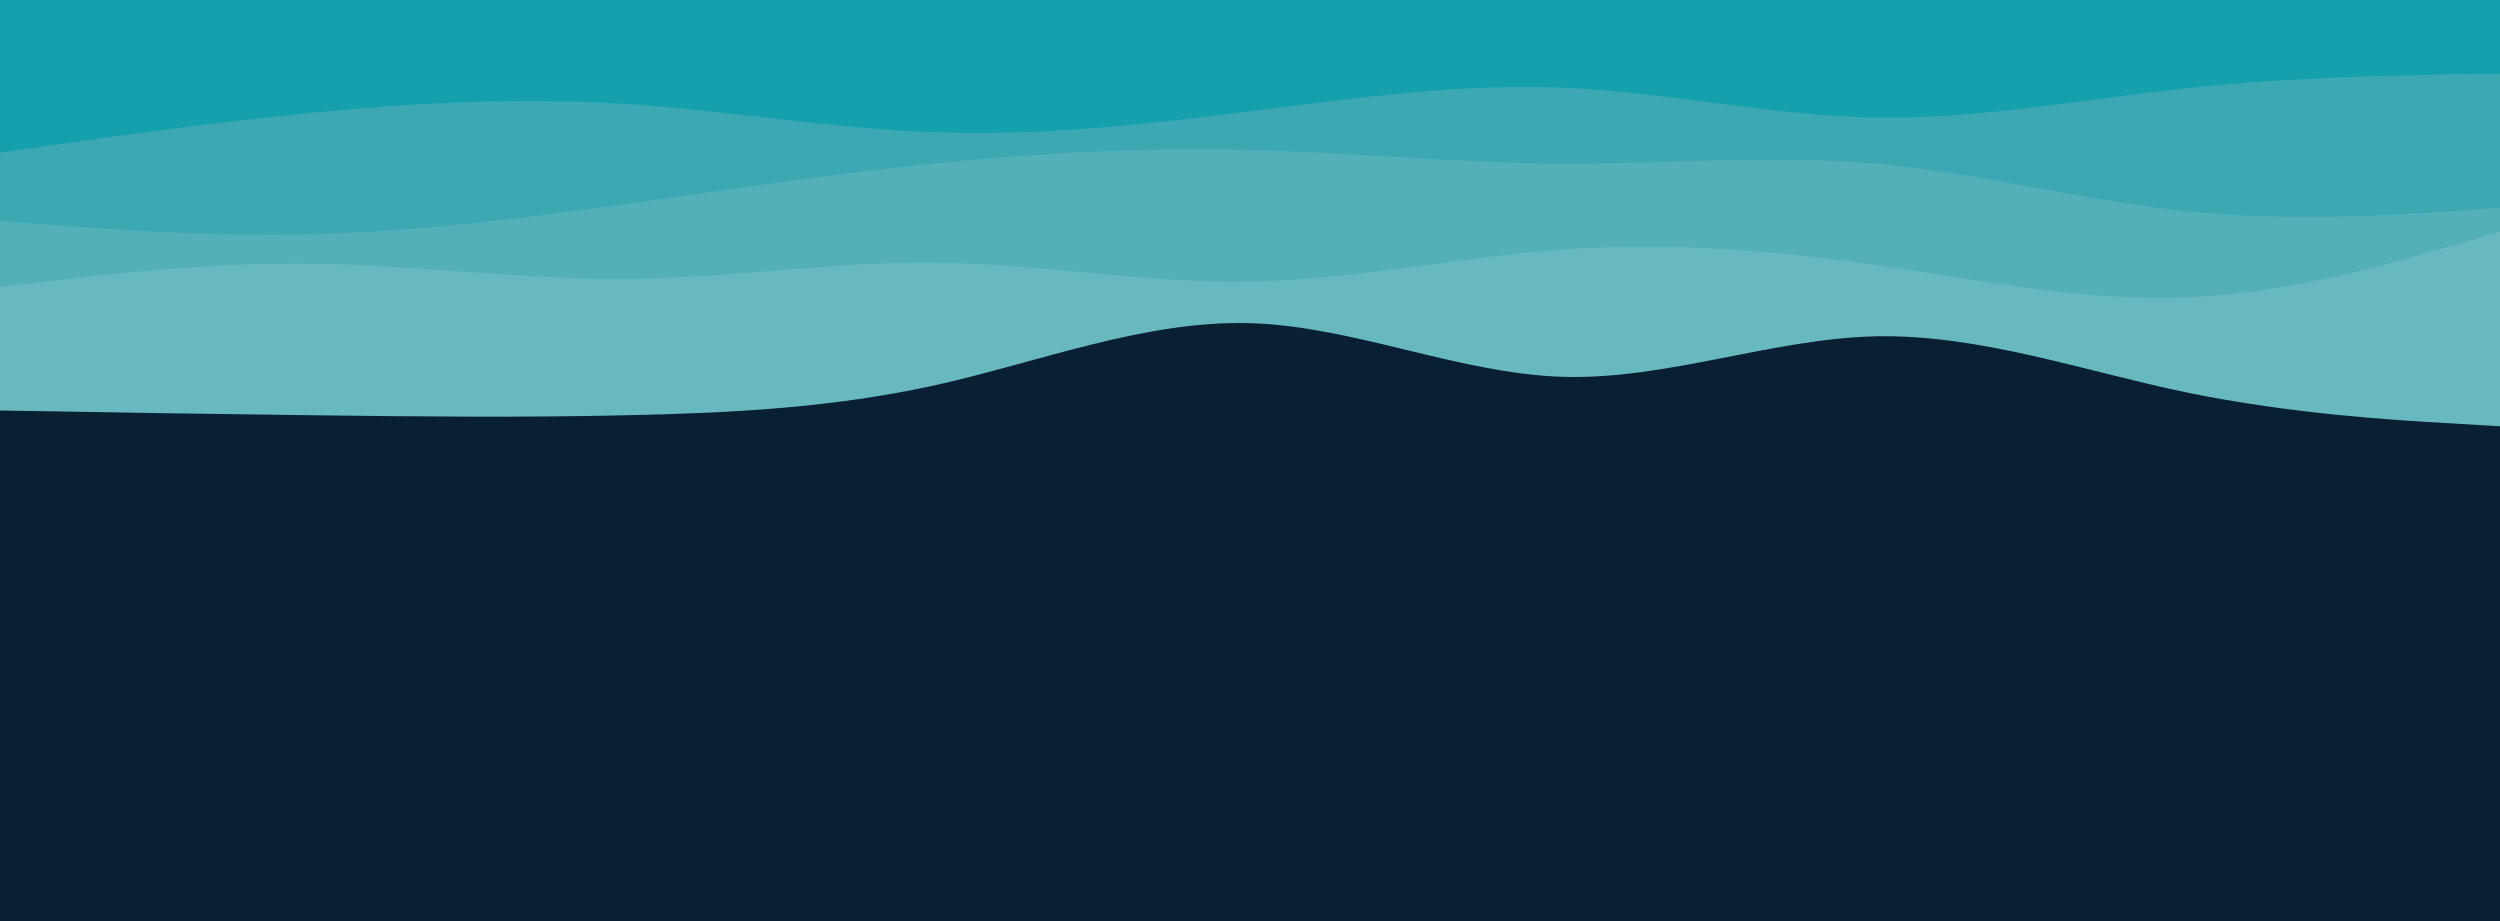 <svg id="visual" viewBox="0 0 950 350" width="950" height="350" xmlns="http://www.w3.org/2000/svg"
    xmlns:xlink="http://www.w3.org/1999/xlink" version="1.1">
    <rect x="0" y="0" width="950" height="350" fill="#082032"></rect>
    <g>
        <path
            d="M0 156L19.8 156.3C39.7 156.7 79.3 157.3 119 157.8C158.7 158.3 198.3 158.7 237.8 157.8C277.3 157 316.7 155 356.2 146.2C395.7 137.3 435.3 121.7 475 122.8C514.7 124 554.3 142 594 143.2C633.7 144.3 673.3 128.7 712.8 127.8C752.3 127 791.7 141 831.2 149.2C870.7 157.3 910.3 159.7 930.2 160.8L950 162L950 0L930.2 0C910.3 0 870.7 0 831.2 0C791.7 0 752.3 0 712.8 0C673.3 0 633.7 0 594 0C554.3 0 514.7 0 475 0C435.3 0 395.7 0 356.2 0C316.7 0 277.3 0 237.8 0C198.3 0 158.7 0 119 0C79.3 0 39.7 0 19.8 0L0 0Z"
            fill="#67b8bf"></path>
        <path
            d="M0 109L19.8 106.7C39.7 104.3 79.3 99.7 119 100.2C158.7 100.7 198.3 106.3 237.8 106C277.3 105.7 316.7 99.3 356.2 99.8C395.7 100.3 435.3 107.7 475 107C514.7 106.3 554.3 97.7 594 94.8C633.7 92 673.3 95 712.8 100.7C752.3 106.3 791.7 114.7 831.2 113C870.7 111.3 910.3 99.7 930.2 93.8L950 88L950 0L930.2 0C910.3 0 870.7 0 831.2 0C791.7 0 752.3 0 712.8 0C673.3 0 633.7 0 594 0C554.3 0 514.7 0 475 0C435.3 0 395.7 0 356.2 0C316.7 0 277.3 0 237.8 0C198.3 0 158.7 0 119 0C79.3 0 39.7 0 19.8 0L0 0Z"
            fill="#53b0b9"></path>
        <path
            d="M0 84L19.8 85.5C39.7 87 79.3 90 119 89C158.7 88 198.3 83 237.8 77.5C277.3 72 316.7 66 356.2 62C395.7 58 435.3 56 475 57C514.7 58 554.3 62 594 62.2C633.7 62.3 673.3 58.7 712.8 62.2C752.3 65.7 791.7 76.3 831.2 80.3C870.7 84.3 910.3 81.7 930.2 80.3L950 79L950 0L930.2 0C910.3 0 870.7 0 831.2 0C791.7 0 752.3 0 712.8 0C673.3 0 633.7 0 594 0C554.3 0 514.7 0 475 0C435.3 0 395.7 0 356.2 0C316.7 0 277.3 0 237.8 0C198.3 0 158.7 0 119 0C79.3 0 39.7 0 19.8 0L0 0Z"
            fill="#3ba8b3"></path>
        <path
            d="M0 58L19.8 55.2C39.7 52.3 79.3 46.7 119 42.8C158.7 39 198.3 37 237.8 39.5C277.3 42 316.7 49 356.2 50.3C395.7 51.7 435.3 47.3 475 42.3C514.7 37.3 554.3 31.7 594 33.3C633.7 35 673.3 44 712.8 44.7C752.3 45.3 791.7 37.7 831.2 33.5C870.7 29.3 910.3 28.7 930.2 28.3L950 28L950 0L930.2 0C910.3 0 870.7 0 831.2 0C791.7 0 752.3 0 712.8 0C673.3 0 633.7 0 594 0C554.3 0 514.7 0 475 0C435.3 0 395.7 0 356.2 0C316.7 0 277.3 0 237.8 0C198.3 0 158.7 0 119 0C79.3 0 39.7 0 19.8 0L0 0Z"
            fill="#16a0ad"></path>
    </g>
</svg>